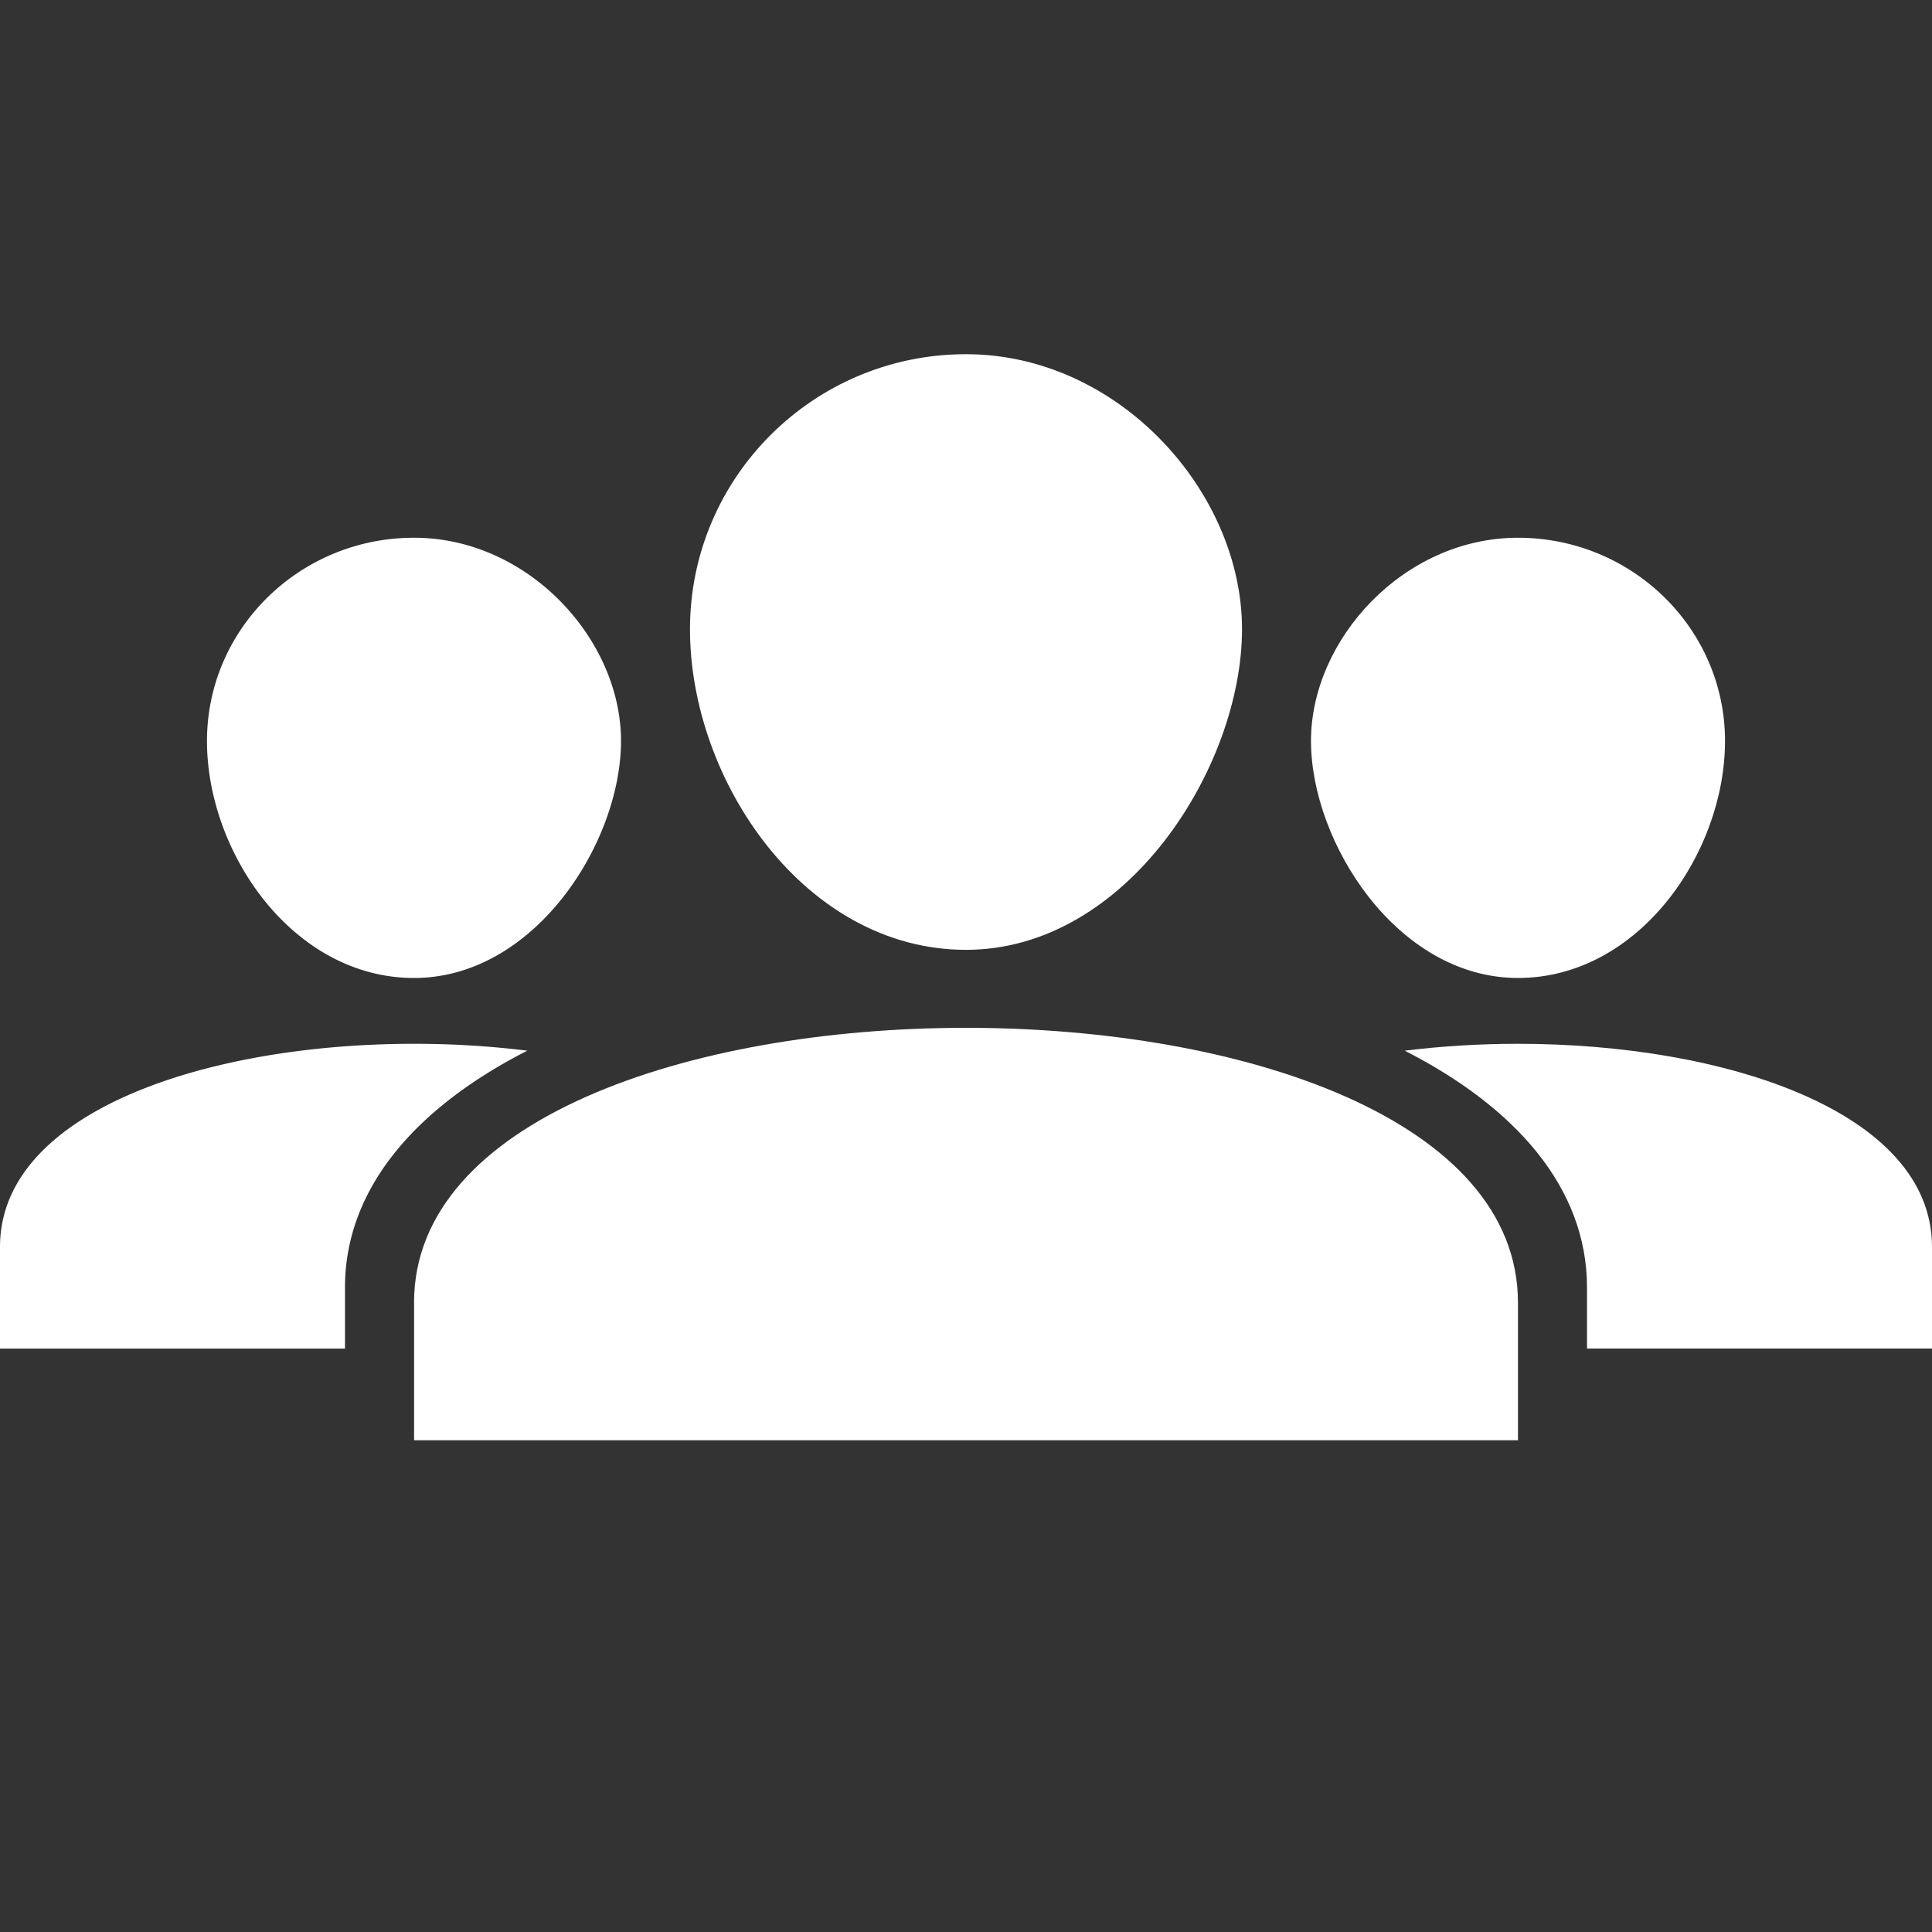 <svg width="30" height="30" viewBox="0 0 30 30" xmlns="http://www.w3.org/2000/svg"><rect x="0" y="0" width="30" height="30" fill="#333333" stroke="none"/><title>E2B5ECB3-1EE0-434F-9F09-A0AD70150D1C</title><g fill-rule="nonzero" fill="#FFF"><path d="M8.188 16.315a14.25 14.25 0 0 0-1.76-.107C3.215 16.208 0 17.26 0 19.363v1.578h5.357v-.949c0-1.546 1.111-2.8 2.831-3.677zm1.455-4.81c0 1.578-1.34 3.681-3.214 3.681-1.875 0-3.215-1.94-3.215-3.68 0-1.742 1.44-3.156 3.215-3.156 1.774 0 3.214 1.578 3.214 3.155z"/><path d="M19.286 9.769c0 2.134-1.786 4.98-4.286 4.98-2.5 0-4.286-2.625-4.286-4.98 0-2.357 1.92-4.269 4.286-4.269 2.366 0 4.286 2.134 4.286 4.269zM6.429 20.229c0-2.844 4.285-4.269 8.571-4.269s8.571 1.423 8.571 4.27v2.134H6.43v-2.135z"/><path d="M24.643 20.94H30v-1.577c0-2.102-3.214-3.155-6.429-3.155-.592 0-1.185.036-1.758.107 1.72.877 2.83 2.13 2.83 3.677v.949zm-4.286-9.435c0-1.577 1.44-3.155 3.214-3.155 1.775 0 3.215 1.414 3.215 3.155 0 1.74-1.34 3.681-3.215 3.681-1.875 0-3.214-2.103-3.214-3.68z"/></g></svg>
